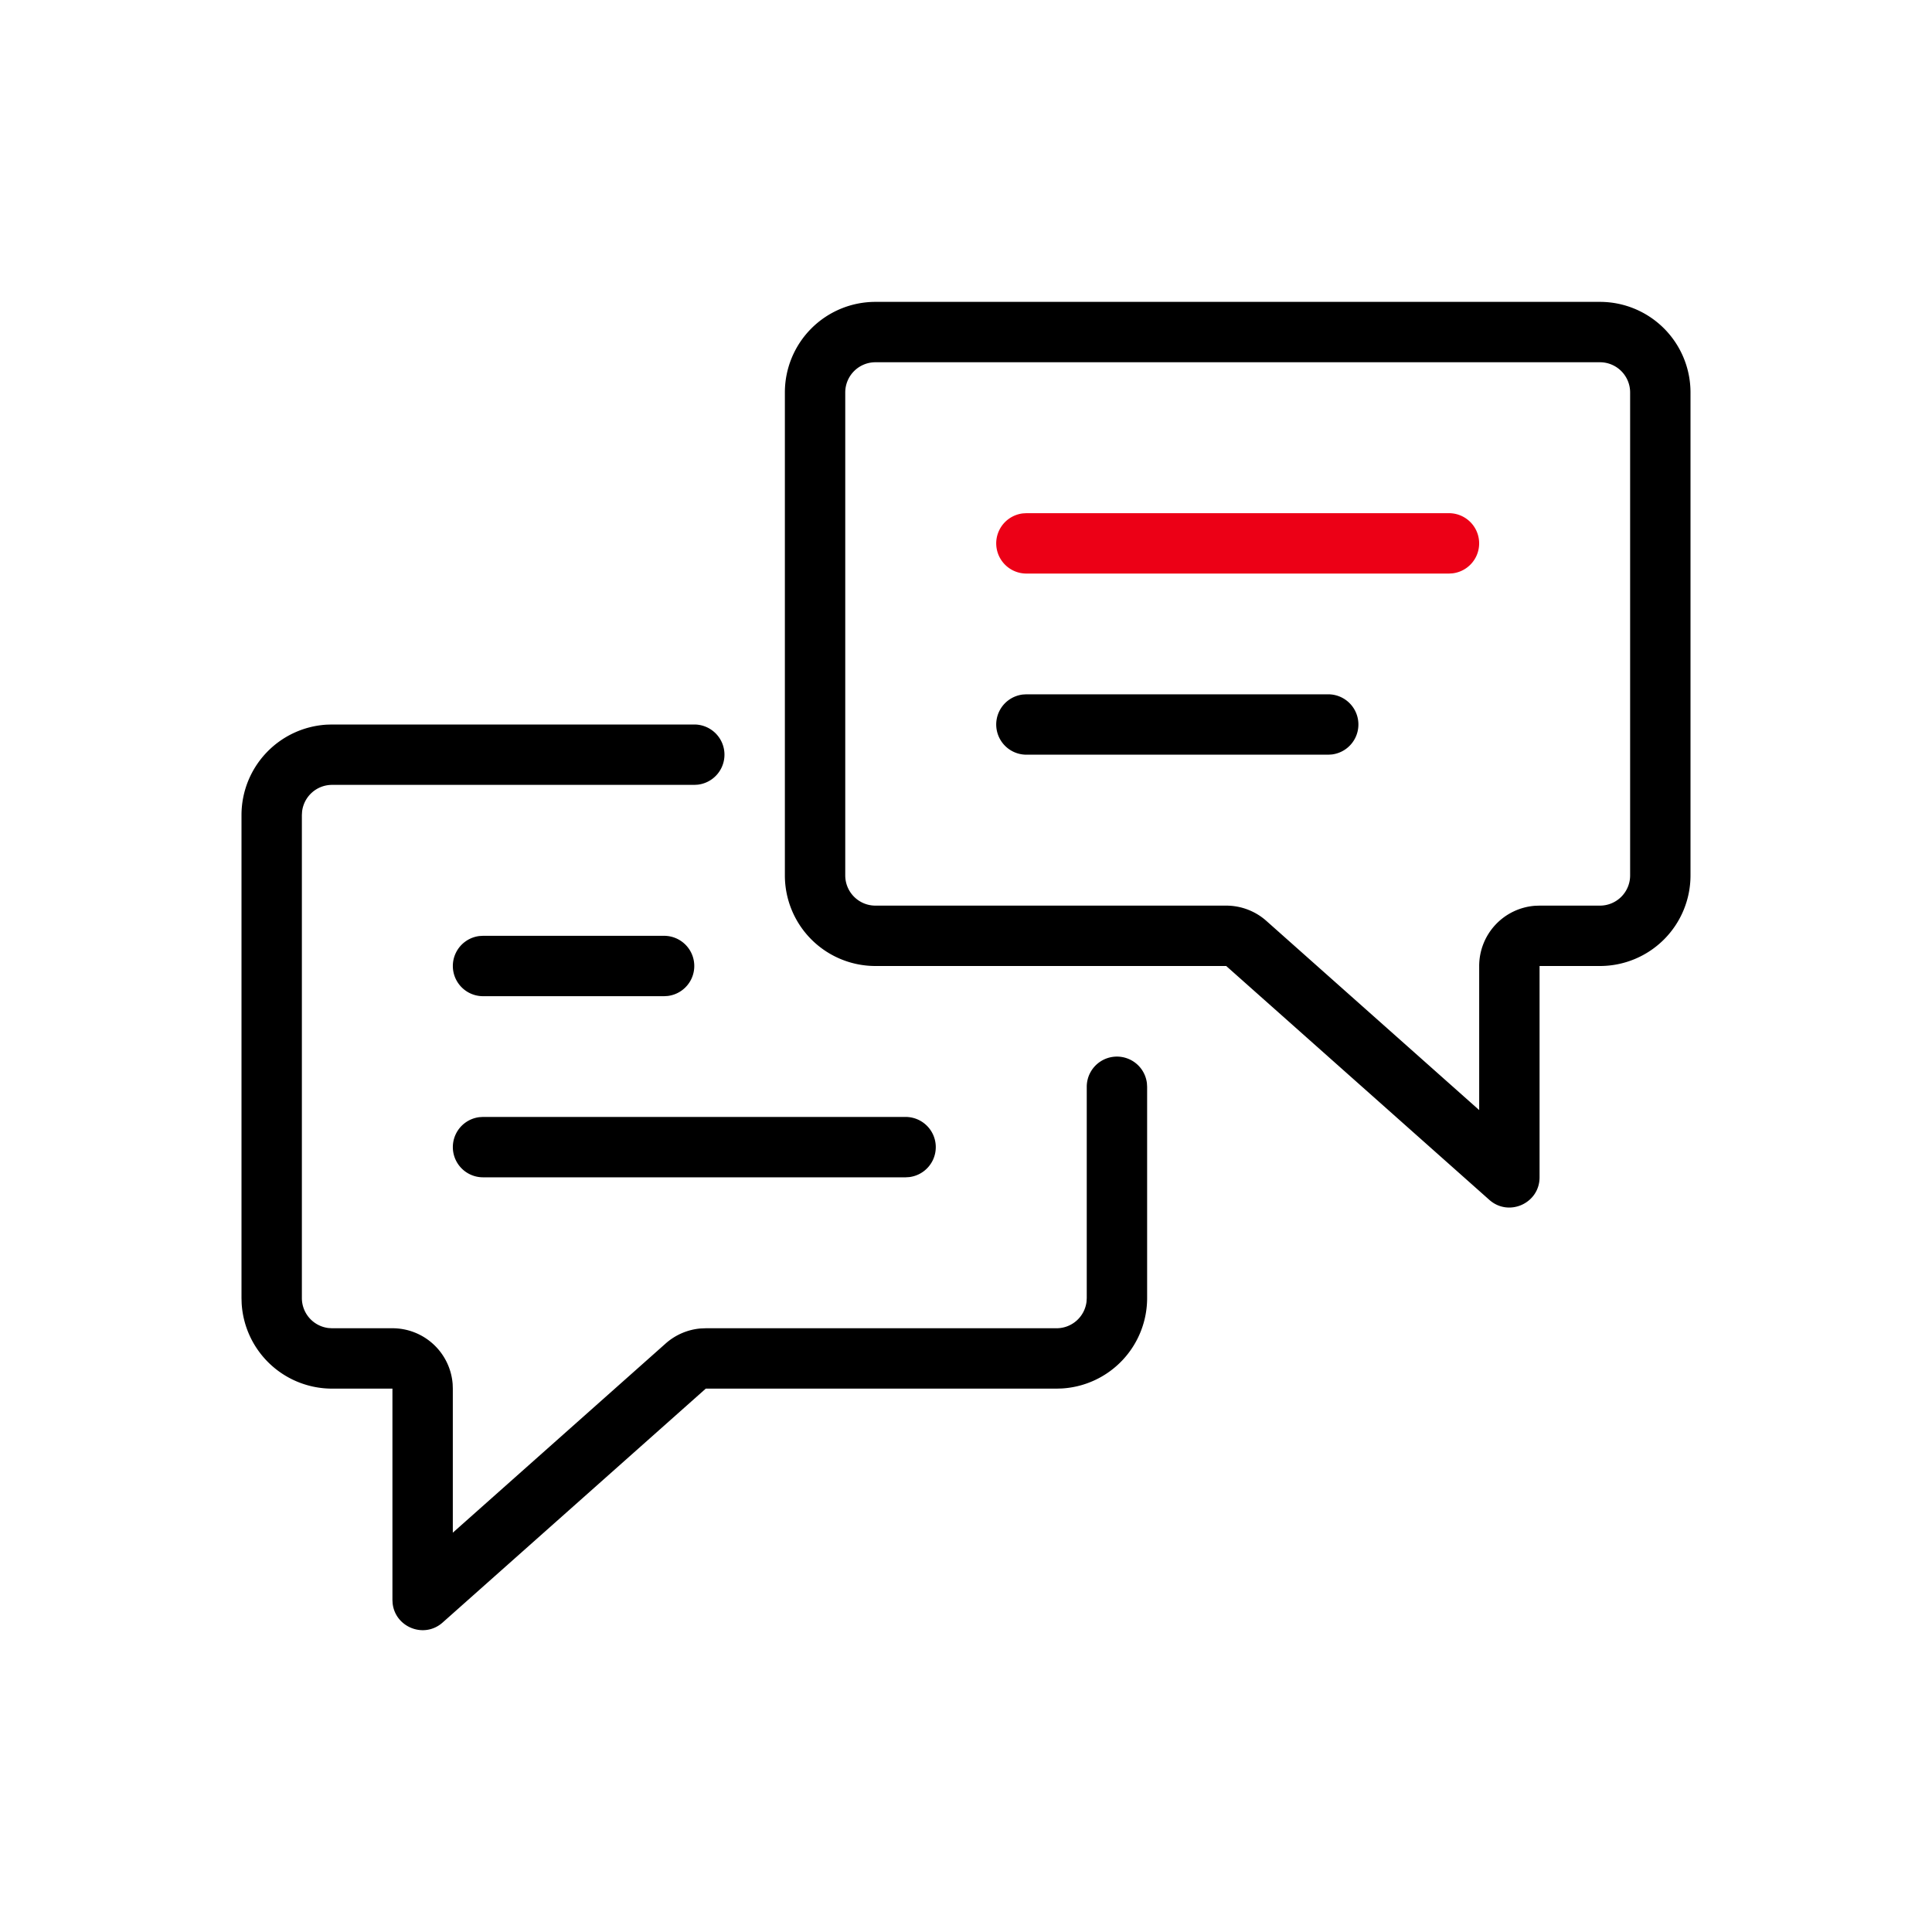 <svg id="icon" height="64" viewBox="0 0 64 64" width="64" xmlns="http://www.w3.org/2000/svg"><g fill="none" fill-rule="evenodd" transform="translate(8 10)"><path d="M15 14a1 1 0 0 1 .117 1.993L15 16H3a1 1 0 0 0-.993.883L2 17v16a1 1 0 0 0 .883.993L3 34h2a2 2 0 0 1 1.995 1.85L7 36v4.772l7.051-6.267a2 2 0 0 1 1.146-.497L15.38 34H27a1 1 0 0 0 .993-.883L28 33v-7a1 1 0 0 1 1.993-.117L30 26v7a3 3 0 0 1-2.824 2.995L27 36H15.38l-8.716 7.747c-.616.549-1.576.154-1.658-.637L5 43v-7H3a3 3 0 0 1-2.995-2.824L0 33V17a3 3 0 0 1 2.824-2.995L3 14h12ZM45 0a3 3 0 0 1 3 3v16a3 3 0 0 1-3 3h-2v7c0 .863-1.02 1.32-1.664.747L32.62 22H21a3 3 0 0 1-3-3V3a3 3 0 0 1 3-3ZM22 27a1 1 0 0 1 .117 1.993L22 29H8a1 1 0 0 1-.117-1.993L8 27h14ZM45 2H21a1 1 0 0 0-1 1v16a1 1 0 0 0 1 1h11.62a2 2 0 0 1 1.329.505L41 26.773V22a2 2 0 0 1 1.85-1.995L43 20h2a1 1 0 0 0 1-1V3a1 1 0 0 0-1-1ZM14 21a1 1 0 0 1 .117 1.993L14 23H8a1 1 0 0 1-.117-1.993L8 21h6Zm22-8a1 1 0 0 1 .117 1.993L36 15H26a1 1 0 0 1-.117-1.993L26 13h10Z" fill="currentColor" fill-rule="nonzero"/><path d="M40 7a1 1 0 0 1 .117 1.993L40 9H26a1 1 0 0 1-.117-1.993L26 7h14Z" fill="#EC0016"/></g></svg>
